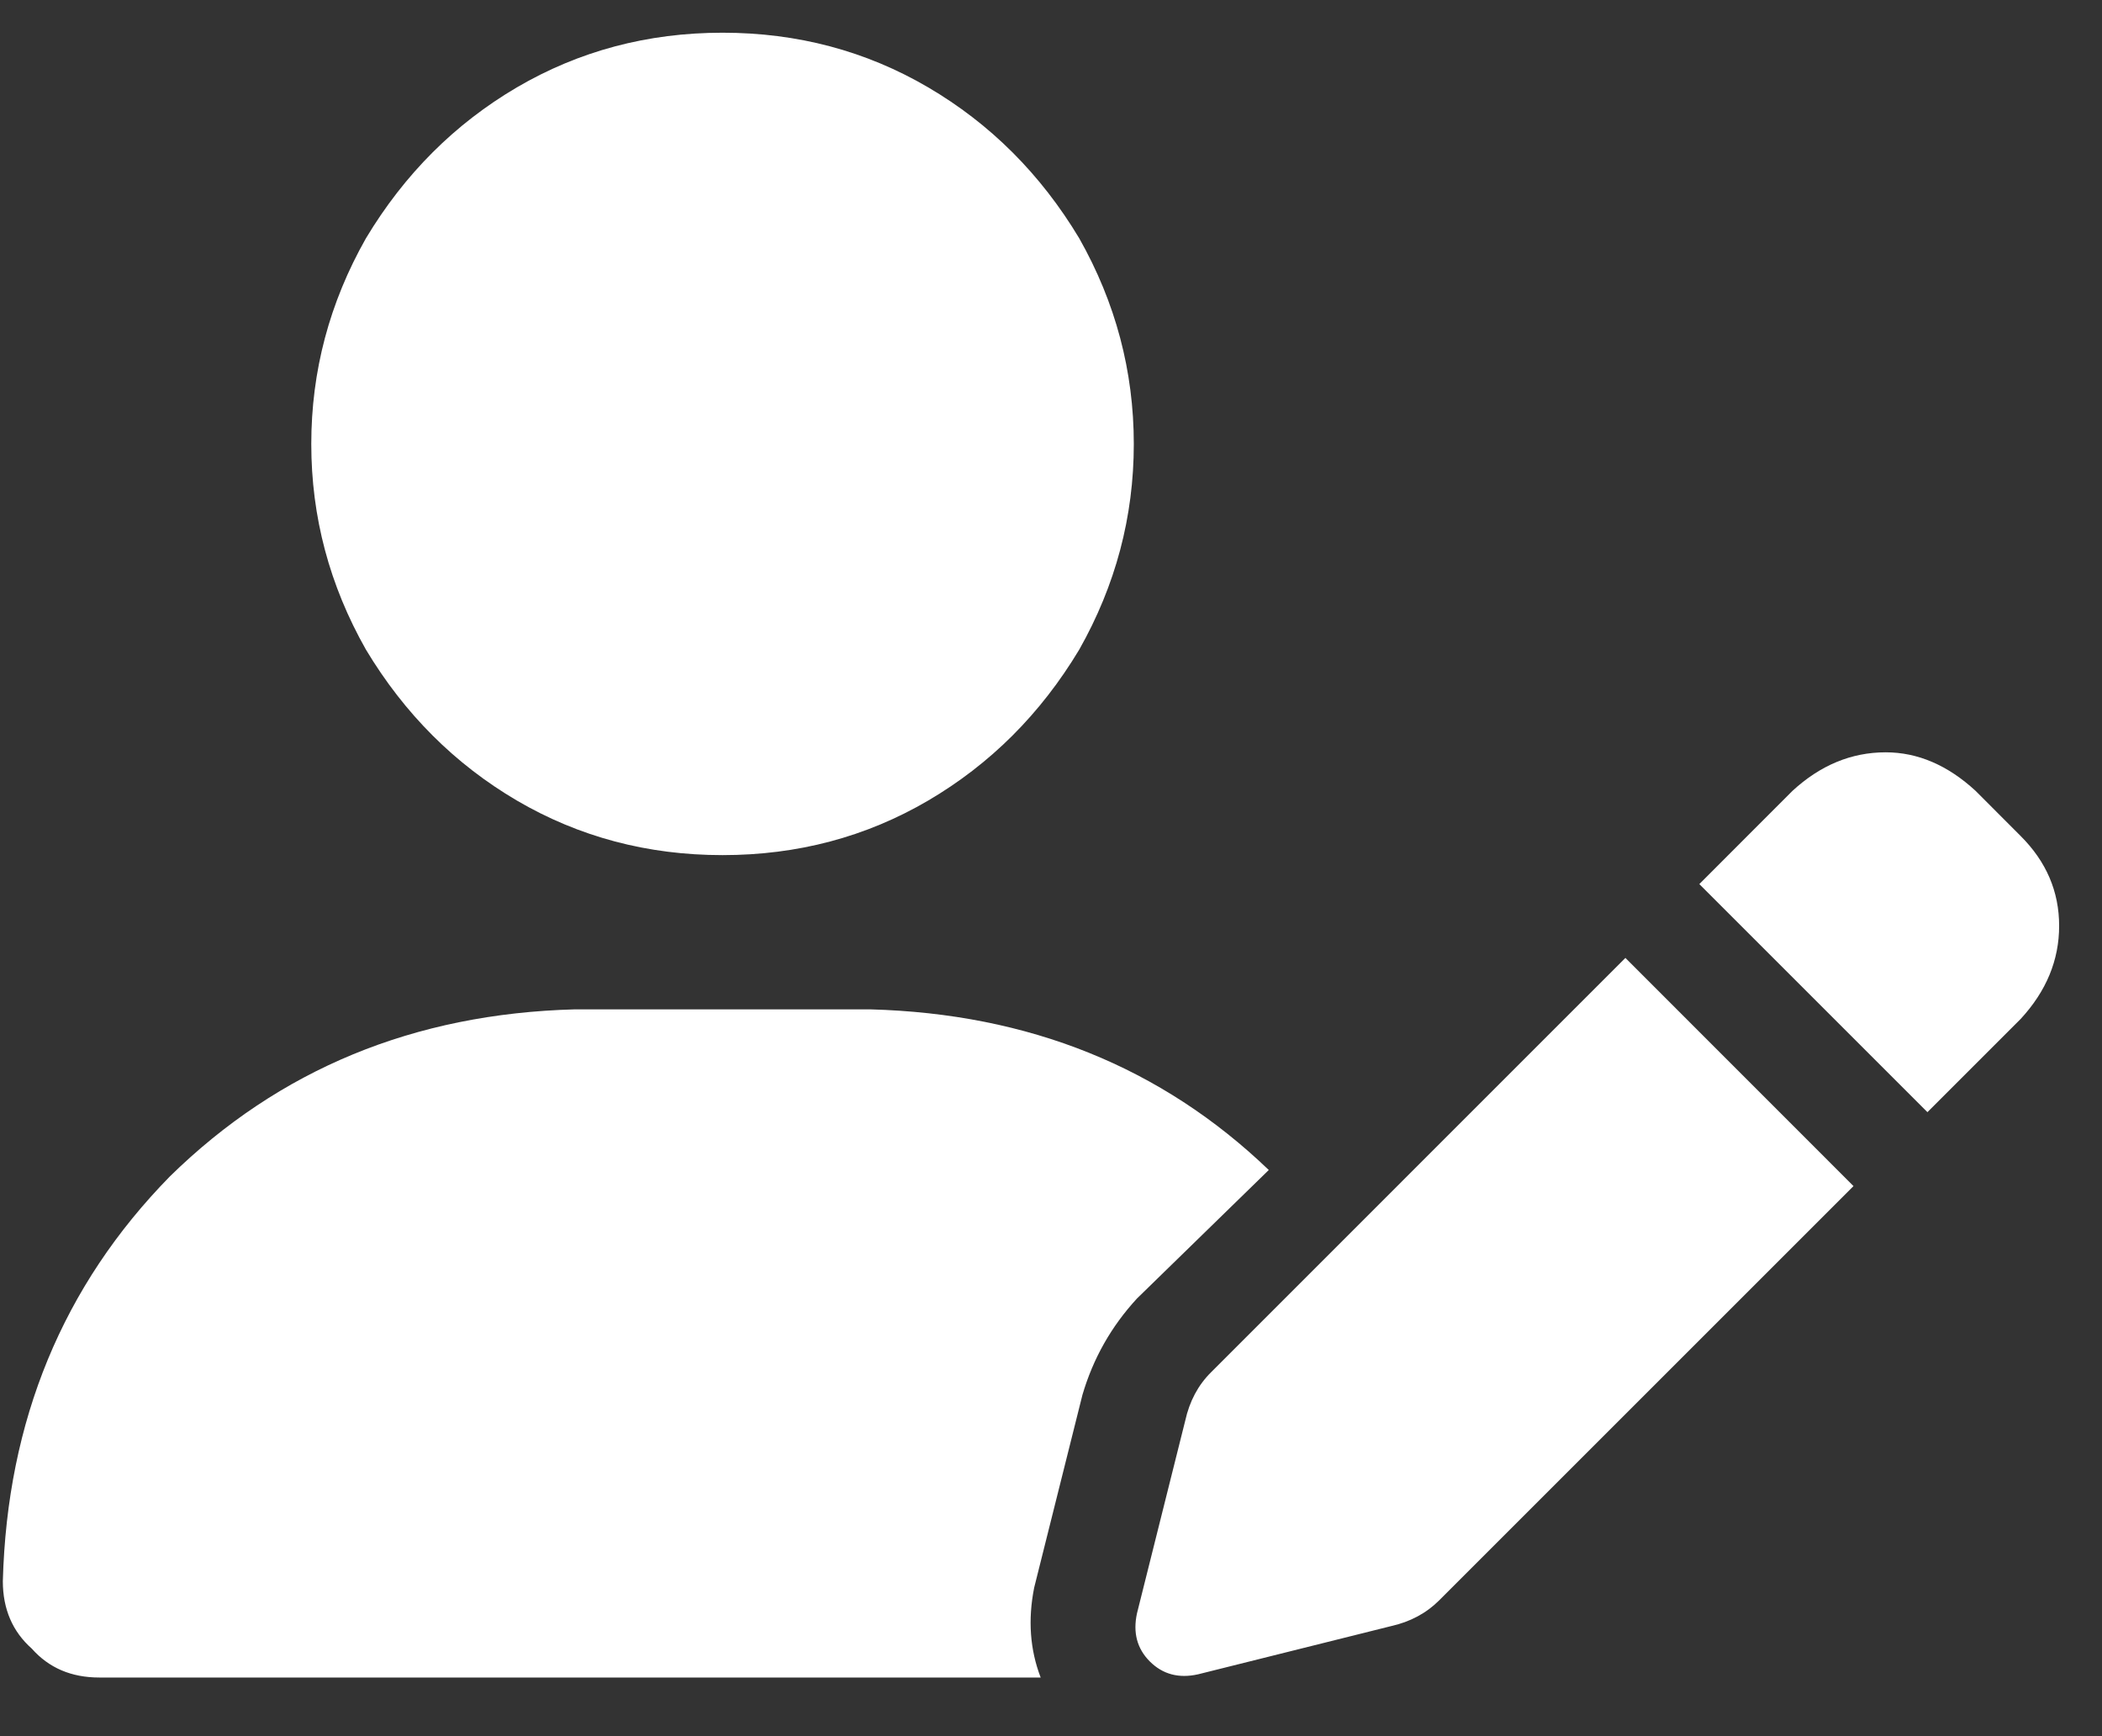 <svg width="23" height="19" viewBox="0 0 23 19" fill="none" xmlns="http://www.w3.org/2000/svg">
<rect x="0" y="0" width="23" height="19" fill="#333333" stroke="none"/>
<path d="M7.906 9.358C7.086 9.358 6.336 9.159 5.656 8.761C4.977 8.362 4.426 7.812 4.004 7.109C3.605 6.405 3.406 5.655 3.406 4.859C3.406 4.062 3.605 3.312 4.004 2.608C4.426 1.905 4.977 1.355 5.656 0.956C6.336 0.558 7.086 0.358 7.906 0.358C8.727 0.358 9.477 0.558 10.156 0.956C10.836 1.355 11.387 1.905 11.809 2.608C12.207 3.312 12.406 4.062 12.406 4.859C12.406 5.655 12.207 6.405 11.809 7.109C11.387 7.812 10.836 8.362 10.156 8.761C9.477 9.159 8.727 9.358 7.906 9.358ZM6.289 11.046H9.523C11.258 11.093 12.711 11.679 13.883 12.804L12.441 14.21C12.16 14.515 11.961 14.866 11.844 15.265L11.316 17.374C11.246 17.726 11.27 18.054 11.387 18.358H1.086C0.781 18.358 0.535 18.253 0.348 18.042C0.137 17.855 0.031 17.608 0.031 17.304C0.078 15.546 0.688 14.069 1.859 12.874C3.055 11.702 4.531 11.093 6.289 11.046ZM21.617 8.655L22.109 9.148C22.391 9.429 22.531 9.757 22.531 10.132C22.531 10.507 22.391 10.847 22.109 11.152L21.09 12.171L18.594 9.675L19.613 8.655C19.918 8.374 20.258 8.233 20.633 8.233C20.984 8.233 21.312 8.374 21.617 8.655ZM13.25 15.019L17.785 10.483L20.281 12.98L15.746 17.515C15.605 17.655 15.43 17.749 15.219 17.796L13.109 18.323C12.898 18.37 12.723 18.323 12.582 18.183C12.441 18.042 12.395 17.866 12.441 17.655L12.969 15.546C13.016 15.335 13.109 15.159 13.25 15.019Z" fill="white"/>
</svg>
